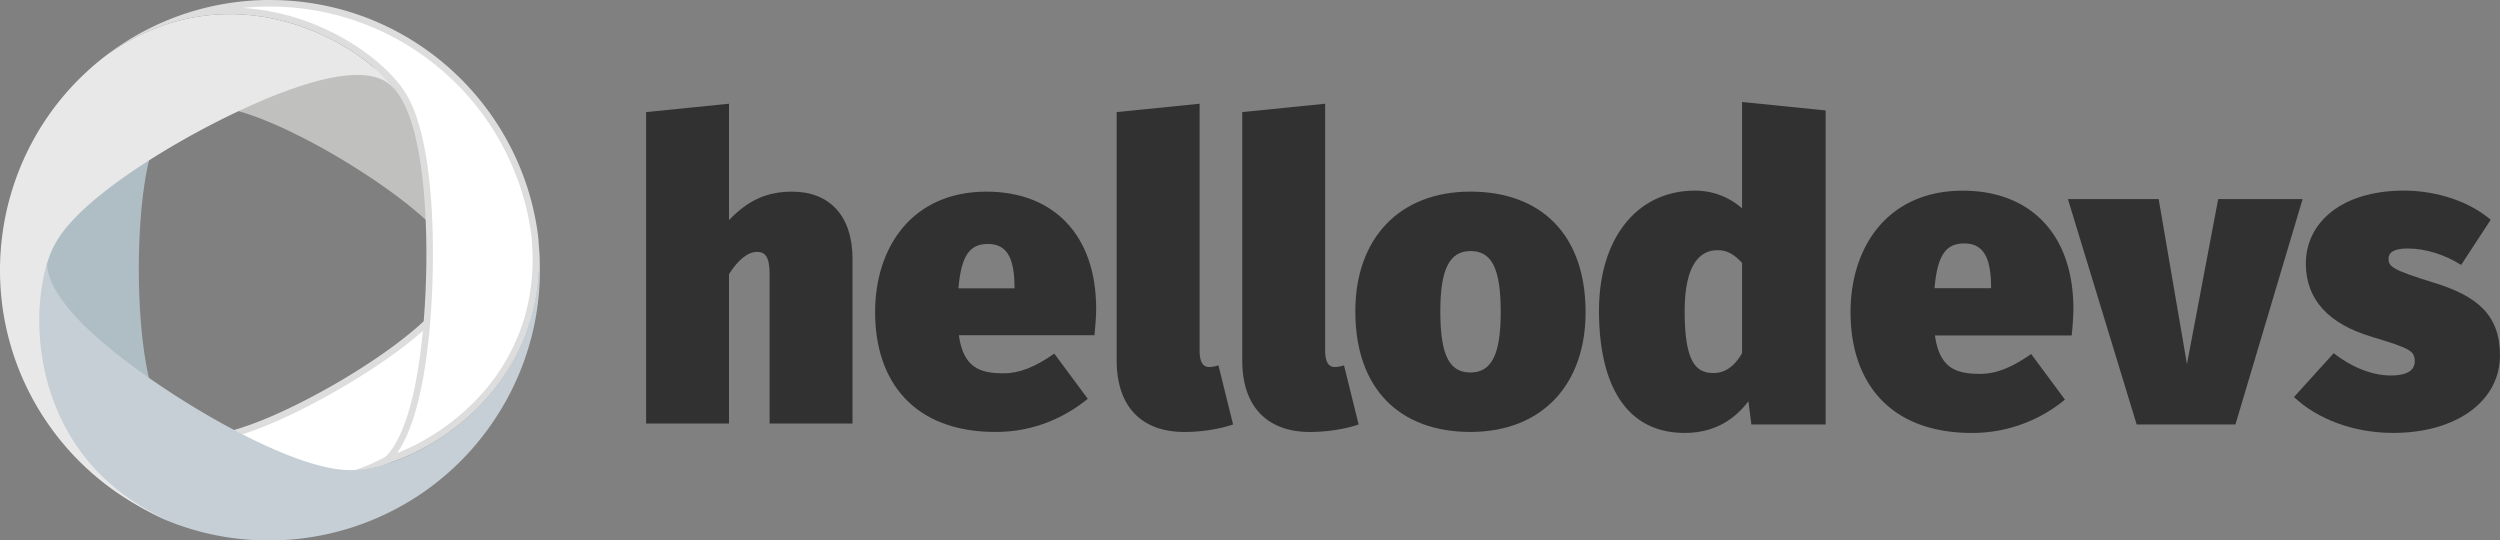 <svg xmlns="http://www.w3.org/2000/svg" viewBox="0 0 1904.09 411.65"><rect x="0" y="0" width="1904.09" height="411.65" fill="#808080" stroke="none"/><defs><style>.cls-1{fill:#313132;}.cls-2{fill:#c0c0bf;}.cls-3{fill:#afbec5;}.cls-4{fill:#fff;}.cls-5{fill:#ddd;}.cls-6{fill:#c5cfd5;}.cls-7{fill:#e8e8e8;}</style></defs><title>hellodevs-logo</title><g id="Calque_2" data-name="Calque 2"><g id="Logo"><g id="Hellodevs"><g id="Tracés"><path class="cls-1" d="M649.3,197V322.6H586.16V208.44c0-13.39-3.83-16.58-9.57-16.58-6.7,0-14,5.42-21.36,16.9V322.6H492.09V85.36L555.23,79v88.65c14.67-15.31,29-21.68,48.15-21.68C631.76,145.94,649.3,164.44,649.3,197Z"/><path class="cls-1" d="M833.61,255.32H730.29c3.51,24.55,15.63,29,34.12,29,12.12,0,23.92-4.78,38.58-15l25.51,34.44C811.6,317.47,788,329,758.35,329c-62.5,0-91.84-38.58-91.84-91.2,0-49.74,28.38-91.84,84.82-91.84,50.38,0,83.55,32.21,83.55,89.29C834.88,240.65,834.24,249.26,833.61,255.32ZM772.7,217.37c-.32-17.22-3.83-31.57-20.09-31.57-13.39,0-20.41,7.65-22.64,33.8H772.7Z"/><path class="cls-1" d="M921,279.55a27.12,27.12,0,0,0,7-1.28l11.16,45c-8.93,3.19-23.28,5.74-37,5.74-32.53,0-51.66-19.13-51.66-54.53V85.36L913.66,79V266.8C913.64,276.68,916.83,279.55,921,279.55Z"/><path class="cls-1" d="M1016.64,279.55a27.13,27.13,0,0,0,7-1.28l11.16,45c-8.93,3.19-23.28,5.74-37,5.74-32.53,0-51.66-19.13-51.66-54.53V85.36L1009.28,79V266.8C1009.3,276.68,1012.49,279.55,1016.64,279.55Z"/><path class="cls-1" d="M1207.64,237.78c0,55.48-33.48,91.2-87.69,91.2-53.57,0-87.69-32.53-87.69-91.84,0-55.48,33.48-91.2,87.69-91.2C1173.52,145.94,1207.64,178.5,1207.64,237.78ZM1097,237.14c0,33.8,7,46.56,23,46.56s23-13.71,23-45.92c0-33.8-7-46.56-23-46.56S1097,204.93,1097,237.14Z"/><path class="cls-2" d="M156.1,80.69c31.1-.94,83.55,28.16,106.36,42,29.51,17.91,90.43,58.64,89.79,88.56a30.06,30.06,0,0,1-4,13.44C366.14,193,369.88,89.86,276.25,48A173.07,173.07,0,0,0,39.18,231.35C28.59,129.36,119.68,81.06,156.1,80.69Z"/><path class="cls-3" d="M125,318.33c-16.93-26.1-19.27-86-19.27-112.71,0-34.52,3.2-107.75,29.1-122.72a30.42,30.42,0,0,1,13.56-3.53C112,80.56,22,130.84,34.77,232.5A173,173,0,0,0,314.51,340.1C232.86,402.13,144.26,349.27,125,318.33Z"/><path class="cls-4" d="M232.34,366.41c-37.71,0-70.56-16.24-90.06-32.76a45.61,45.61,0,0,0,9.22.87c31.2,0,79.47-25.19,105.47-40.2,21.82-12.59,74.16-45,89-74.09,10.27-19.18,14-59.89.7-97.46A136,136,0,0,0,326,84.86a170.57,170.57,0,0,1-13.07,253.36C288.3,356.91,261.16,366.41,232.34,366.41Z"/><path class="cls-5" d="M344.82,111.48a168.1,168.1,0,0,1-33.39,224.74c-24.24,18.37-50.85,27.68-79.09,27.68s-51.33-9.26-65.81-17a137.28,137.28,0,0,1-15.8-9.87h.76c31.78,0,80.5-25.4,106.72-40.53,22-12.7,74.78-45.42,89.93-75.08,5.4-10.11,8.86-25.45,9.51-42.11A155.37,155.37,0,0,0,349,121.95c-1.19-3.35-2.57-6.86-4.18-10.46m-77-67.32C362.35,83.9,360.9,187,343.71,219.1c-14.13,27.72-64.87,59.71-88,73.06C231,306.43,182.29,332,151.49,332c-6.46,0-12.12-1.12-16.61-3.71a29.94,29.94,0,0,1-9.86-10c12.73,20.49,55.89,50.6,107.32,50.6,26.22,0,54.59-7.83,82.17-28.75a173.07,173.07,0,0,0-46.7-296Z"/><path class="cls-6" d="M268,358.05c-37.09.69-99.25-34.79-126.25-51.61-35-21.78-107-71.21-105.86-106.89.19-5.14,2-10.49,5-16-21.78,37.6-27.7,160.5,83.37,211.7,92,39.15,201.23,6.63,255.74-80.83A205.58,205.58,0,0,0,409.69,180C420.89,301.78,311.5,358.12,268,358.05Z"/><path class="cls-7" d="M42.1,185.5c17.66-32.5,78.91-69,106.79-84.19,36-19.58,114.3-57.81,144.68-39.31,4.37,2.67,8.15,6.84,11.41,12.15C283,36.8,179.31-28.66,80.39,42.56-9.71,111.8-26.62,241,42.62,331.07A205.75,205.75,0,0,0,127,395.79C15.9,345.72,20.72,223.2,42.1,185.5Z"/><path class="cls-4" d="M294.68,350.54c25.57-24.92,31.3-98,32.37-141.75.75-29.91.3-103-19.9-135.92C291.84,46.85,239.23,8.29,175,8.29a156.13,156.13,0,0,0-25,2A202.13,202.13,0,0,1,205.45,2.5c1.78,0,3.58,0,5.36.07a203.3,203.3,0,0,1,196.42,176.6c6,59.18-17.87,99.54-38.9,123C346.34,326.62,318.06,343.11,294.68,350.54Z"/><path class="cls-5" d="M205.45,5c1.76,0,3.54,0,5.3.07a200.8,200.8,0,0,1,194,174.35c2.48,24.71-.09,48.14-7.62,69.65a151.78,151.78,0,0,1-30.65,51.39,173.86,173.86,0,0,1-51.74,39.18c-4.13,2-8.25,3.87-12.31,5.46,8.21-11.78,14.65-29.82,19.25-53.94,5.56-29.12,7.35-60.84,7.87-82.31.75-30.13.28-103.79-20.24-137.25C294.42,46.37,245.43,9.67,184.72,6.07A200.24,200.24,0,0,1,205.45,5m0-5A204.9,204.9,0,0,0,80.39,42.59c32-23.07,64.56-31.8,94.65-31.81,62.86,0,115.1,38.12,130,63.4,19.36,31.51,20.32,102.84,19.53,134.55-1,41-7,128-38.26,145-4.51,2.44-10,3.63-16.24,3.8,43.32-.31,151.86-57.4,139.66-178.69C396.78,80.06,313.58,2.65,210.88.07c-1.81,0-3.62-.07-5.43-.07Z"/><path class="cls-1" d="M1390.48,84.12V323.29H1333.9l-2.25-17.68c-9,11.89-23.79,24.11-48.54,24.11-44.68,0-65.26-36.65-65.26-93.23,0-53.36,27.65-91.3,73.3-91.3a54.15,54.15,0,0,1,35.68,13.5v-81ZM1326.83,269v-68.8c-5.79-6.11-10.93-9.64-18.64-9.64-14.15,0-25.08,11.89-25.08,46.61,0,41.15,10,46.93,22.18,46.93,8,0,15.43-4.5,21.54-15.1Z"/><path class="cls-1" d="M1577.88,255.5H1473.72c3.54,24.76,15.75,29.25,34.4,29.25,12.22,0,24.11-4.82,38.9-15.11l25.72,34.72a111.09,111.09,0,0,1-70.72,25.4c-63,0-92.58-38.9-92.58-91.94,0-50.15,28.61-92.59,85.51-92.59,50.79,0,84.22,32.47,84.22,90C1579.16,240.67,1578.52,249.35,1577.88,255.5Zm-61.4-38.25c-.32-17.36-3.86-31.83-20.25-31.83-13.5,0-20.57,7.72-22.83,34.08h43.08Z"/><path class="cls-1" d="M1702.59,323.29h-75.23L1575,151.63h69.12l21.54,125.7,23.79-125.7h64.3Z"/><path class="cls-1" d="M1897,167.38l-22.5,34.4c-12.22-7.71-27-12.53-40.83-12.53-10.61,0-14.47,3.21-14.47,7.71,0,5.79,1.93,8.36,34.4,18.32s50.47,24.11,50.47,55.3c0,35.36-33.75,59.15-81.33,59.15-30.22,0-57.87-10.61-75.55-27.33L1777.43,269c12.22,9.64,28,17,43.72,17,11.25,0,18-3.54,18-10.61,0-8.36-3.54-10-33.11-19-32.15-9.64-49.83-28-49.83-55.61,0-30.86,26.68-55.61,74.9-55.61C1856.56,145.2,1881.31,153.88,1897,167.38Z"/></g></g></g></g></svg>